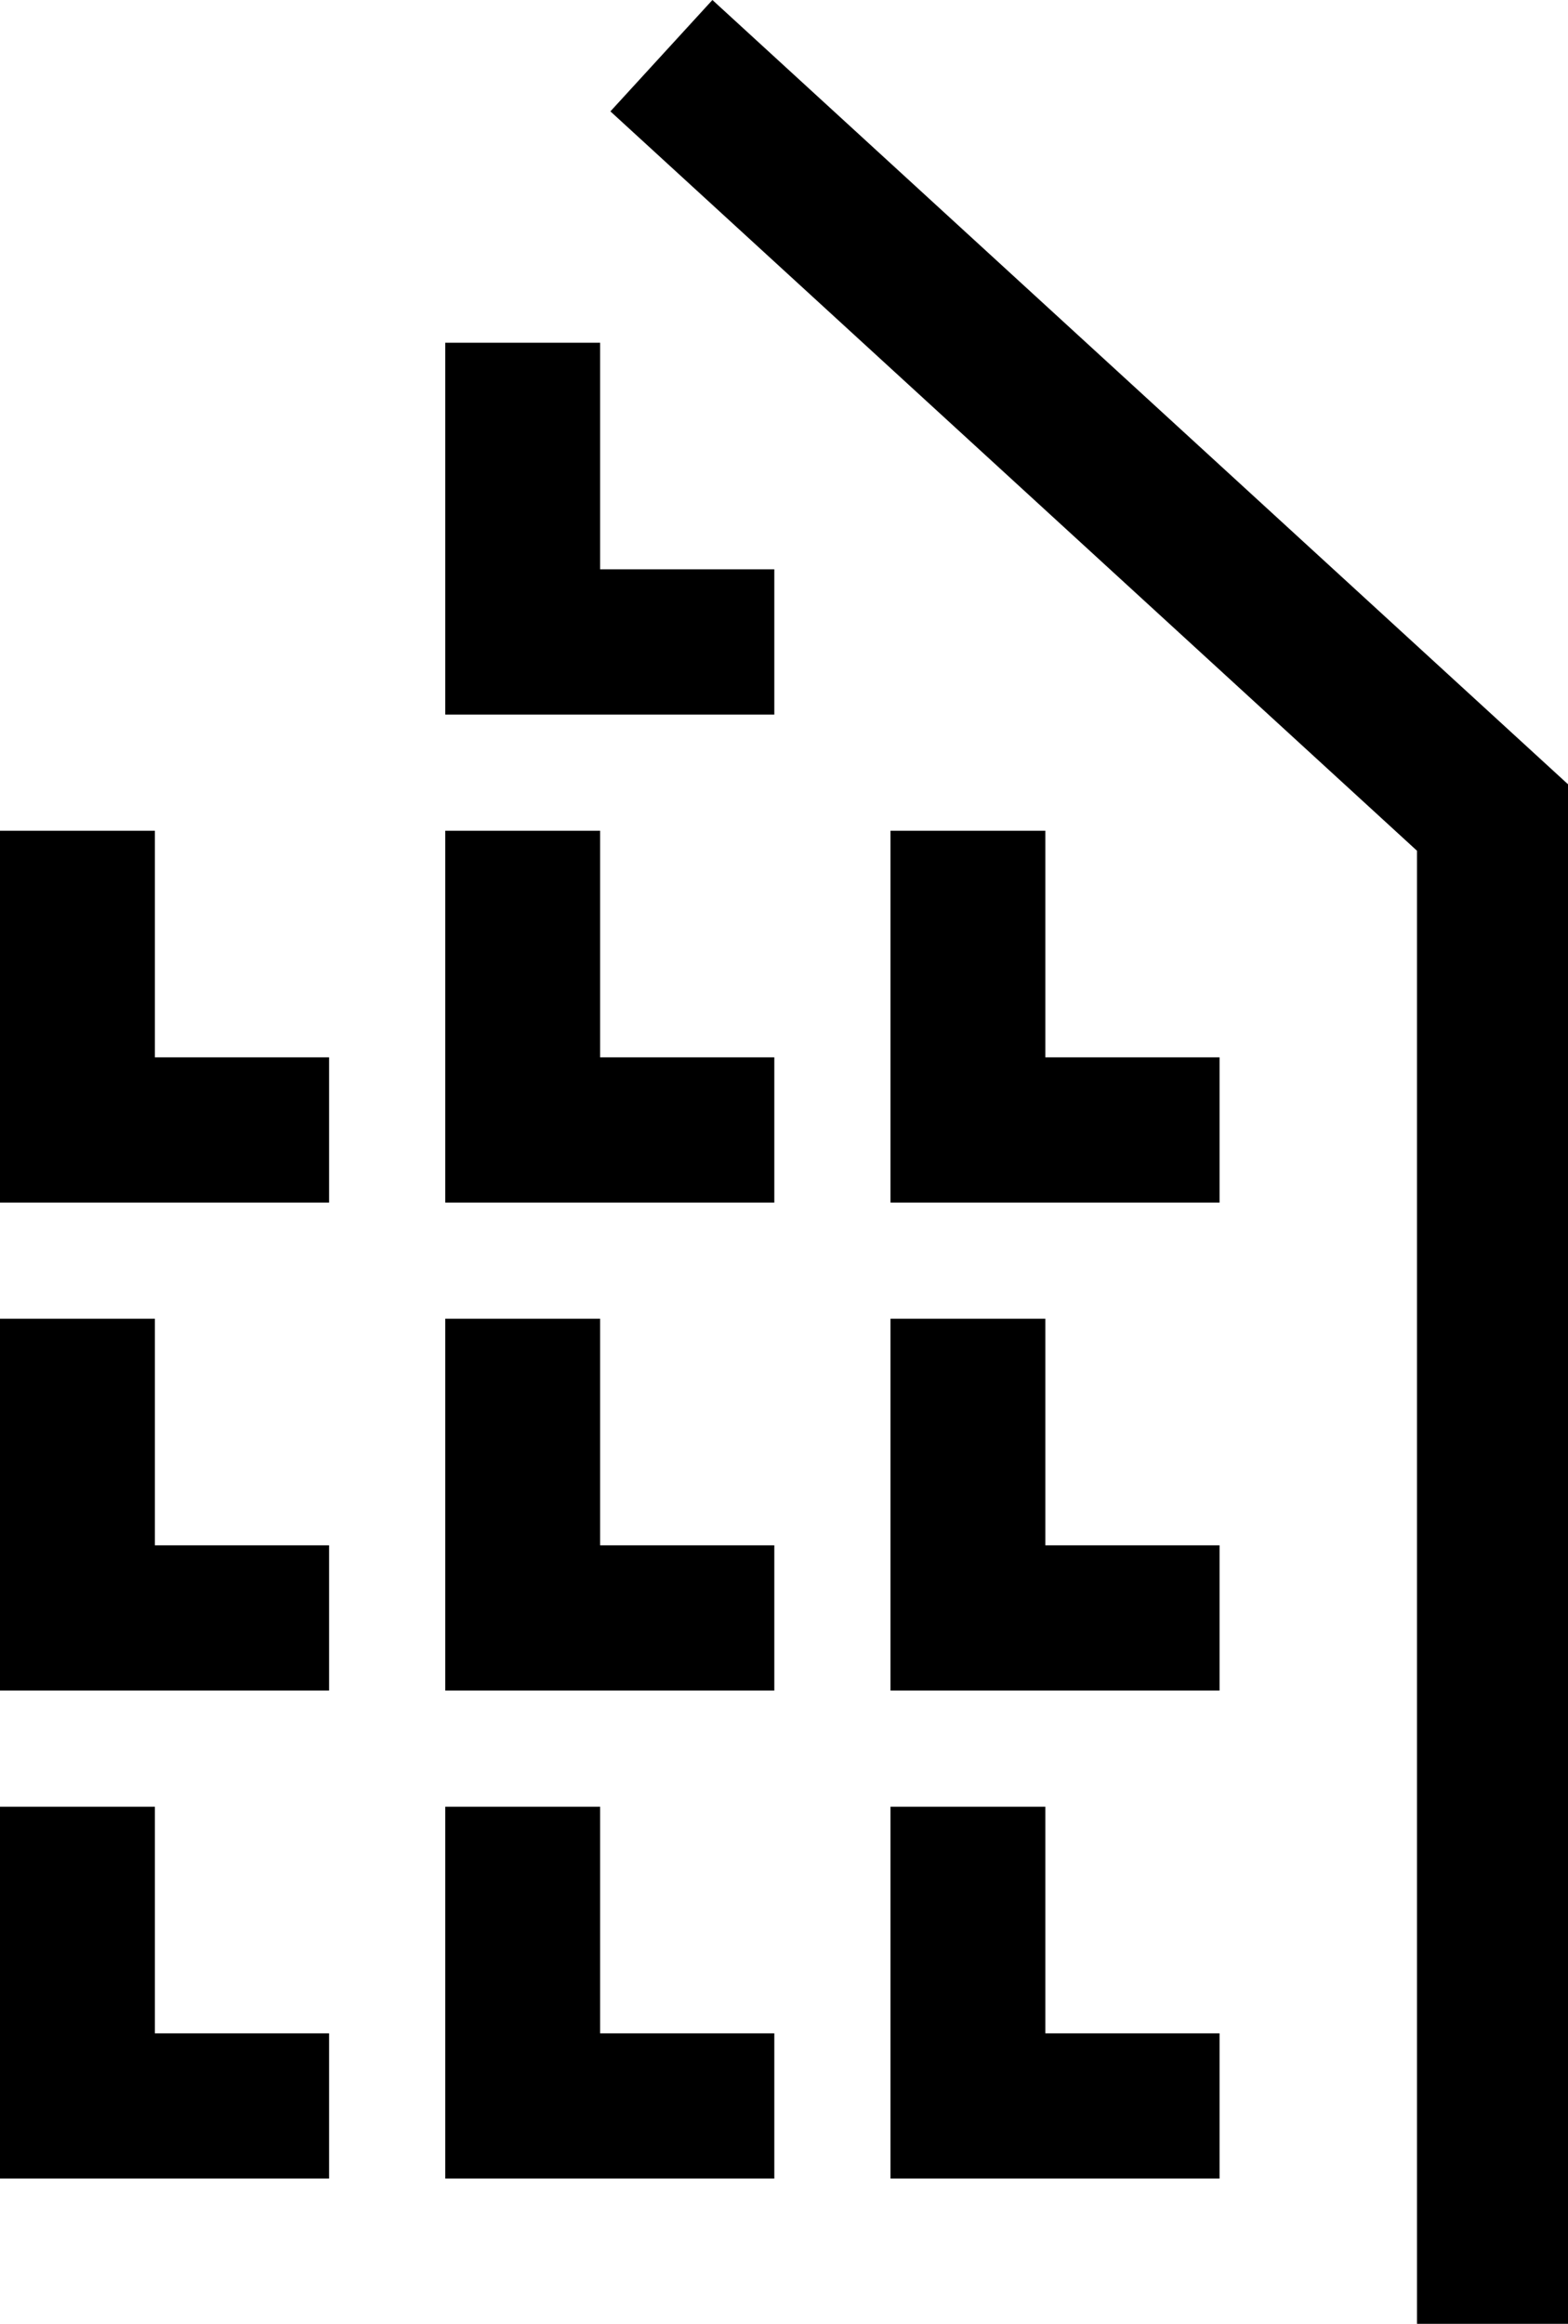<svg xmlns="http://www.w3.org/2000/svg" id="a" width="433.35" viewBox="0 0 433.35 642" height="642" data-name="Layer 1"><defs></defs><path d="M433.35 216.67 196.89 0 168.7 30.77l222.92 204.27V642h41.73V216.67zM123.05 94.69h42.8v62.6H214v40.12h-90.95V94.69zM123.05 229.51h42.8v62.6H214v40.12h-90.95V229.51zM0 229.51h42.8v62.6h48.15v40.12H0V229.51z" class="b"></path><path d="M246.1 229.51h42.8v62.6h48.15v40.12H246.1V229.51zM123.05 364.33h42.8v62.6H214v40.12h-90.95V364.33zM0 364.33h42.8v62.6h48.15v40.12H0V364.33zM246.1 364.33h42.8v62.6h48.15v40.12H246.1V364.33zM123.05 499.15h42.8v62.6H214v40.12h-90.95V499.15zM0 499.15h42.8v62.6h48.15v40.12H0V499.15zM246.1 499.15h42.8v62.6h48.15v40.12H246.1V499.15z" class="b"></path></svg>